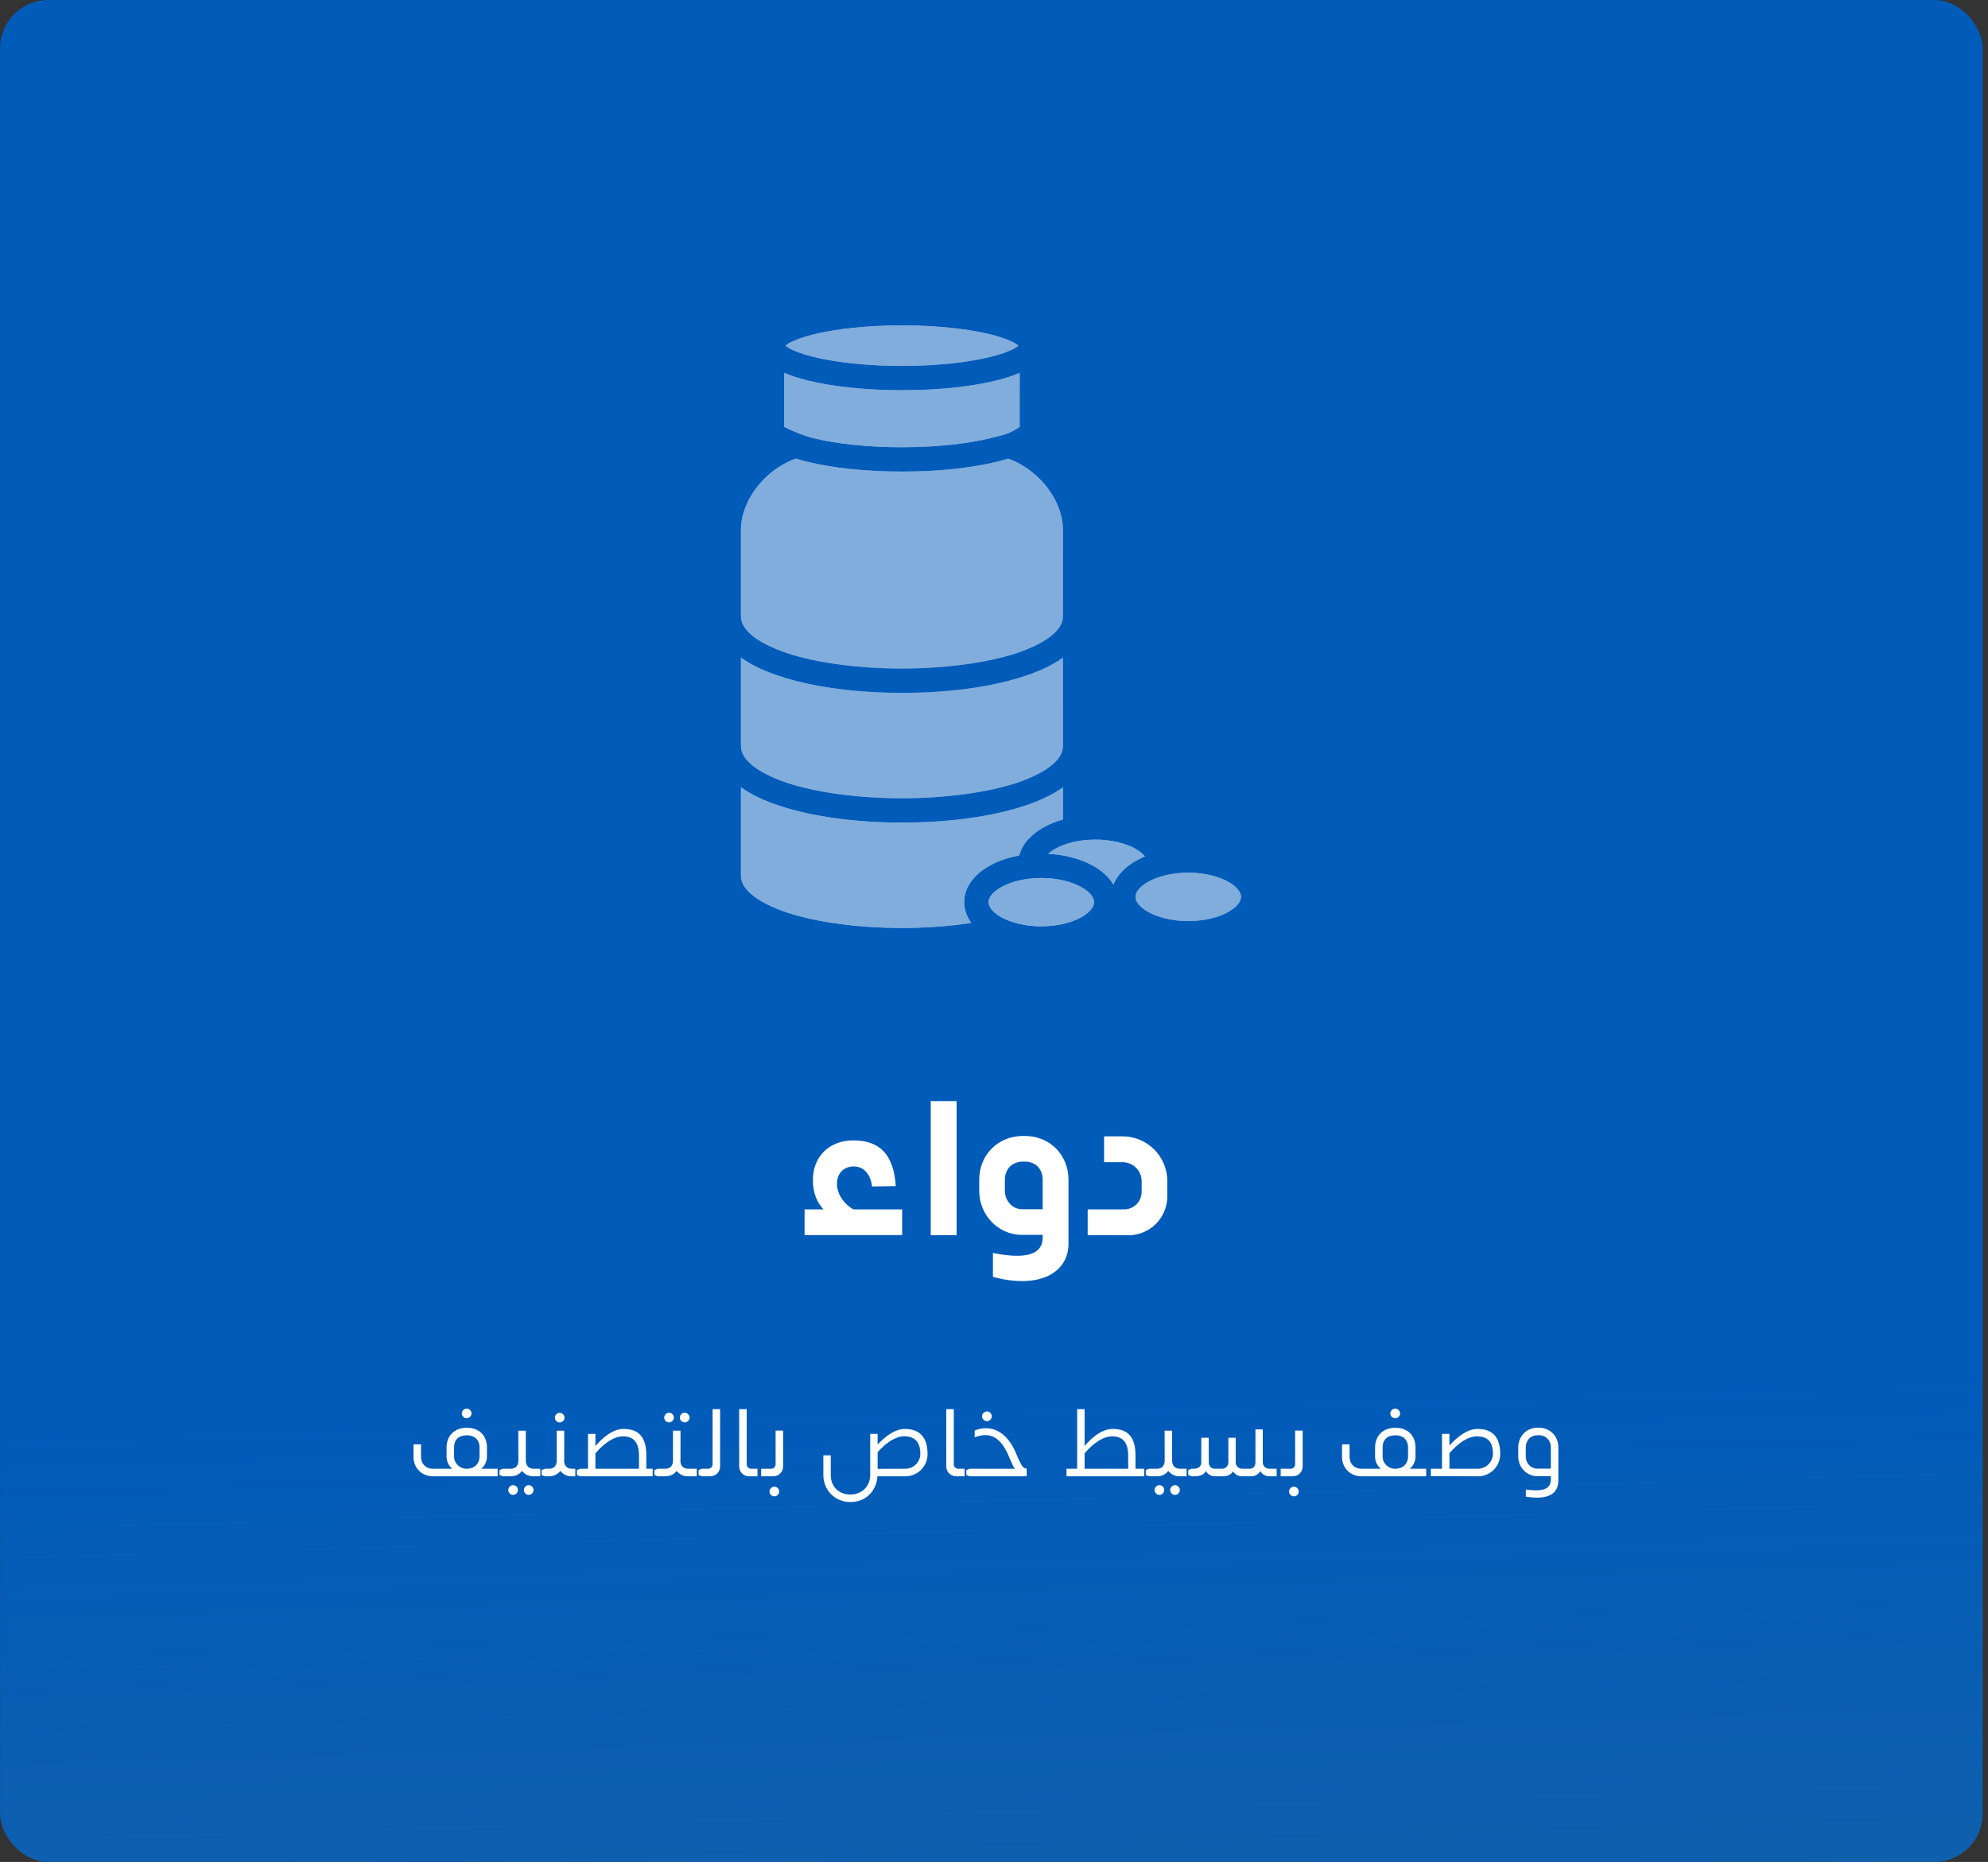 <svg width="330" height="309" viewBox="0 0 330 309" fill="none" xmlns="http://www.w3.org/2000/svg">
<rect x="0" y="0" width="330" height="309" fill="#333333" stroke="none"/>
<rect x="0.008" width="329.107" height="308.995" rx="8" fill="#015BB9"/>
<rect x="0.008" width="329.107" height="308.995" rx="8" fill="url(#paint0_linear_4009_207)"/>
<path d="M141.656 200.712H149.752V204.968H133.56V200.712H136.696C135.608 199.528 134.936 197.96 134.936 195.848C134.936 191.752 137.848 189.256 141.624 189.256C146.104 189.256 148.344 191.656 148.696 196.84L144.76 196.904C144.504 194.792 143.32 193.576 141.72 193.576C140.12 193.576 138.904 194.696 138.936 196.488C138.904 197.608 139.576 199.464 141.656 200.712ZM158.792 205H154.504V182.728H158.792V205ZM170.135 188.52C174.263 188.52 177.367 191.656 177.367 195.784V206.44C177.367 210.952 172.887 214.056 164.823 211.912V207.944C171.255 209.224 173.079 207.688 173.079 205.384V204.936H169.559C165.687 204.904 162.551 201.64 162.551 197.672V195.784C162.551 191.656 165.655 188.52 169.815 188.52H170.135ZM173.079 200.68V195.784C173.079 193.992 171.895 192.776 170.135 192.776H169.815C168.023 192.776 166.807 193.992 166.807 195.784V197.672C166.807 199.304 168.119 200.68 169.623 200.68H173.079ZM180.551 205V200.712H186.599C188.199 200.712 189.511 199.4 189.511 197.8V196.008C189.511 194.28 188.071 192.872 186.343 192.872H183.271V188.584H186.343C190.439 188.584 193.767 191.912 193.767 196.008V198.536C193.767 202.12 190.887 205 187.303 205H180.551Z" fill="white"/>
<path d="M77.472 235.368C77.024 235.368 76.656 235 76.656 234.568C76.656 234.136 77.024 233.768 77.472 233.768C77.904 233.768 78.272 234.136 78.272 234.568C78.272 235 77.904 235.368 77.472 235.368ZM79.872 243.752H82.608V245H71.824C70 244.984 68.64 243.608 68.64 241.784V239.704H69.888V241.784C69.888 242.936 70.704 243.752 71.856 243.752H75.088C74.512 243.304 74.128 242.568 74.128 241.736V240.2C74.128 238.344 75.376 236.952 77.488 236.952C79.6 236.952 80.832 238.296 80.832 240.2V241.736C80.832 242.568 80.448 243.304 79.872 243.752ZM79.6 241.736V240.2C79.6 239.032 78.848 238.2 77.52 238.2C76.08 238.2 75.376 238.984 75.376 240.2V241.736C75.376 242.84 76.304 243.752 77.424 243.752C78.848 243.752 79.6 242.84 79.6 241.736ZM88.579 243.752H89.683V245H88.419C87.699 245 87.075 244.632 86.643 244.104C86.259 244.632 85.651 245 84.755 245H83.459L82.915 244.792V243.96L83.459 243.752H84.771C85.635 243.752 86.035 243.176 86.051 242.44L86.035 237.432H87.283V242.408C87.283 243.16 87.699 243.752 88.579 243.752ZM85.171 246.472C85.619 246.472 85.971 246.84 85.971 247.272C85.971 247.72 85.619 248.088 85.171 248.088C84.739 248.088 84.371 247.72 84.371 247.272C84.371 246.84 84.739 246.472 85.171 246.472ZM87.763 246.472C88.195 246.472 88.563 246.84 88.563 247.272C88.563 247.72 88.195 248.088 87.763 248.088C87.331 248.088 86.963 247.72 86.963 247.272C86.963 246.84 87.331 246.472 87.763 246.472ZM92.907 236.072C92.475 236.072 92.107 235.704 92.107 235.272C92.107 234.84 92.475 234.472 92.907 234.472C93.355 234.472 93.707 234.84 93.707 235.272C93.707 235.704 93.355 236.072 92.907 236.072ZM94.939 243.752H95.499V245H94.779C94.059 245 93.451 244.632 93.019 244.104C92.619 244.632 92.011 245 91.115 245H90.443L89.899 244.792V243.96L90.443 243.752H91.131C92.027 243.752 92.411 243.16 92.411 242.408V237.432H93.659V241.992C93.659 242.104 93.659 242.232 93.643 242.36V242.408C93.643 243.16 94.059 243.752 94.939 243.752ZM107.286 243.752H108.342V245H96.294L95.766 244.792V243.96L96.294 243.752H97.606V237.96H98.838V239.976C100.118 238.504 101.734 237.144 103.51 237.144C105.974 237.144 107.286 238.408 107.286 241.56V243.752ZM106.07 243.752V241.56C106.07 239.192 105.014 238.376 103.414 238.376C101.894 238.376 100.294 239.496 98.838 241.192V243.752H106.07ZM111.055 236.056C110.623 236.056 110.255 235.704 110.255 235.256C110.255 234.824 110.623 234.456 111.055 234.456C111.503 234.456 111.855 234.824 111.855 235.256C111.855 235.704 111.503 236.056 111.055 236.056ZM113.663 236.056C113.215 236.056 112.847 235.704 112.847 235.256C112.847 234.824 113.215 234.456 113.663 234.456C114.095 234.456 114.463 234.824 114.463 235.256C114.463 235.704 114.095 236.056 113.663 236.056ZM114.239 243.752H115.663V245H114.079C113.359 245 112.751 244.632 112.319 244.104C111.919 244.632 111.311 245 110.415 245H109.167L108.623 244.792V243.96L109.167 243.752H110.431C111.327 243.752 111.711 243.16 111.711 242.408V237.432H112.959V241.992C112.959 242.104 112.959 242.232 112.943 242.36V242.408C112.943 243.16 113.359 243.752 114.239 243.752ZM118.287 233.864H119.535V243.352C119.535 244.296 118.815 245 117.887 245H116.495L115.967 244.792V243.96L116.495 243.752H117.535C117.919 243.752 118.287 243.48 118.287 242.968V233.864ZM122.7 233.864H123.948V242.968C123.948 243.48 124.316 243.752 124.716 243.752H125.74V245H124.348C123.42 245 122.7 244.296 122.7 243.352V233.864ZM126.347 245V243.752H127.995C128.379 243.752 128.747 243.48 128.747 242.968V237.416H129.995V243.352C129.995 244.296 129.275 245 128.347 245H126.347ZM128.539 248.328C128.107 248.328 127.739 247.976 127.739 247.528C127.739 247.096 128.107 246.728 128.539 246.728C128.987 246.728 129.339 247.096 129.339 247.528C129.339 247.976 128.987 248.328 128.539 248.328ZM150.21 237.144C152.674 237.144 153.97 238.552 153.97 241.32C153.97 243.352 152.338 245 150.306 245H145.65C145.49 247.528 143.634 249.272 141.218 249.272H141.122C138.626 249.272 136.674 247.304 136.674 244.808V241.528H137.906V244.808C137.906 246.696 139.234 248.024 141.122 248.024H141.186C143.058 248.024 144.45 246.664 144.45 244.792V237.96H145.682V239.736C146.93 238.392 148.546 237.144 150.21 237.144ZM150.274 243.752C151.65 243.752 152.77 242.648 152.77 241.272C152.77 239.192 151.714 238.36 150.098 238.36C148.658 238.36 147.09 239.416 145.682 241V243.768L150.274 243.752ZM157.079 233.864H158.327V242.968C158.327 243.48 158.695 243.752 159.095 243.752H160.119V245H158.727C157.799 245 157.079 244.296 157.079 243.352V233.864ZM163.83 235.848C163.398 235.848 163.014 235.48 163.014 235.032C163.014 234.6 163.398 234.232 163.83 234.232C164.262 234.232 164.63 234.6 164.63 235.032C164.63 235.48 164.262 235.848 163.83 235.848ZM168.63 241.112C169.67 243.656 169.91 243.656 170.422 243.736V245H160.95L160.406 244.792V243.96L160.95 243.752H168.502C168.182 243.512 167.782 242.392 167.27 241.256C165.942 238.376 164.182 237.608 161.798 238.536V237.4C164.438 236.36 167.062 237.448 168.63 241.112ZM188.486 243.752H189.926V245H177.03V243.752H178.806V233.864H180.038V239.96C181.334 238.488 182.934 237.144 184.71 237.144C187.174 237.144 188.486 238.408 188.486 241.56V243.752ZM187.27 243.752V241.56C187.27 239.192 186.214 238.376 184.614 238.376C183.094 238.376 181.494 239.496 180.038 241.192V243.752H187.27ZM195.864 243.752H196.968V245H195.704C194.984 245 194.36 244.632 193.928 244.104C193.544 244.632 192.936 245 192.04 245H190.744L190.2 244.792V243.96L190.744 243.752H192.056C192.92 243.752 193.32 243.176 193.336 242.44L193.32 237.432H194.568V242.408C194.568 243.16 194.984 243.752 195.864 243.752ZM192.456 246.472C192.904 246.472 193.256 246.84 193.256 247.272C193.256 247.72 192.904 248.088 192.456 248.088C192.024 248.088 191.656 247.72 191.656 247.272C191.656 246.84 192.024 246.472 192.456 246.472ZM195.048 246.472C195.48 246.472 195.848 246.84 195.848 247.272C195.848 247.72 195.48 248.088 195.048 248.088C194.616 248.088 194.248 247.72 194.248 247.272C194.248 246.84 194.616 246.472 195.048 246.472ZM210.735 243.752H211.919V245H210.735C210.095 245 209.519 244.696 209.215 244.152C208.847 244.696 208.415 245 207.567 245H206.143C205.423 245 204.895 244.552 204.671 244.184C204.383 244.68 203.839 245 203.023 245H201.711C200.959 245 200.399 244.584 200.191 244.12C199.919 244.616 199.423 245 198.271 245H197.791L197.247 244.792V243.96L197.791 243.752H198.127C199.071 243.752 199.407 243.272 199.407 242.664V238.6H200.639L200.655 242.664C200.655 243.416 201.135 243.752 201.663 243.752H202.847C203.471 243.752 203.903 243.272 203.903 242.664V238.6H205.119V242.664C205.119 243.272 205.567 243.752 206.223 243.752H207.439C208.063 243.752 208.399 243.272 208.399 242.664V237.224H209.615V242.664C209.615 243.272 210.063 243.752 210.735 243.752ZM212.589 245V243.752H214.237C214.621 243.752 214.989 243.48 214.989 242.968V237.416H216.237V243.352C216.237 244.296 215.517 245 214.589 245H212.589ZM214.781 248.328C214.349 248.328 213.981 247.976 213.981 247.528C213.981 247.096 214.349 246.728 214.781 246.728C215.229 246.728 215.581 247.096 215.581 247.528C215.581 247.976 215.229 248.328 214.781 248.328ZM231.604 235.368C231.156 235.368 230.788 235 230.788 234.568C230.788 234.136 231.156 233.768 231.604 233.768C232.036 233.768 232.404 234.136 232.404 234.568C232.404 235 232.036 235.368 231.604 235.368ZM234.004 243.752H236.74V245H225.956C224.132 244.984 222.772 243.608 222.772 241.784V239.704H224.02V241.784C224.02 242.936 224.836 243.752 225.988 243.752H229.22C228.644 243.304 228.26 242.568 228.26 241.736V240.2C228.26 238.344 229.508 236.952 231.62 236.952C233.732 236.952 234.964 238.296 234.964 240.2V241.736C234.964 242.568 234.58 243.304 234.004 243.752ZM233.732 241.736V240.2C233.732 239.032 232.98 238.2 231.652 238.2C230.212 238.2 229.508 238.984 229.508 240.2V241.736C229.508 242.84 230.436 243.752 231.556 243.752C232.98 243.752 233.732 242.84 233.732 241.736ZM245.271 237.144C247.735 237.144 249.031 238.472 249.031 241.32C249.031 243.352 247.383 245 245.367 245L237.511 244.984V243.752H239.367V237.96H240.599V239.896C241.863 238.504 243.527 237.144 245.271 237.144ZM245.303 243.752C246.695 243.752 247.815 242.632 247.815 241.24C247.815 239.096 246.775 238.376 245.159 238.376C243.655 238.376 242.055 239.48 240.599 241.176V243.752H245.303ZM255.432 236.936C257.304 236.936 258.68 238.344 258.68 240.2V245.72C258.68 247.96 256.872 248.984 253.288 248.376V247.208C256.376 247.608 257.432 247.032 257.432 245.464V244.984H255.144C253.416 244.968 252.024 243.496 252.024 241.736V240.2C252.024 238.344 253.4 236.936 255.272 236.936H255.432ZM257.432 240.2C257.432 239.016 256.6 238.184 255.432 238.184H255.272C254.088 238.184 253.272 239.016 253.272 240.2V241.736C253.272 242.84 254.136 243.736 255.176 243.736H257.432V240.2Z" fill="white"/>
<g opacity="0.5">
<path d="M149.723 54C143.907 54 138.63 54.601 134.969 55.516C133.128 55.973 131.691 56.527 130.882 57.007C130.59 57.182 130.501 57.271 130.411 57.363C130.501 57.455 130.59 57.545 130.882 57.72C131.691 58.2 133.128 58.753 134.969 59.211C138.63 60.126 143.907 60.727 149.723 60.727C155.54 60.727 160.817 60.126 164.478 59.211C166.319 58.753 167.756 58.2 168.565 57.72C168.857 57.545 168.946 57.455 169.036 57.363C168.946 57.271 168.857 57.182 168.565 57.007C167.756 56.527 166.319 55.973 164.478 55.516C160.817 54.601 155.54 54 149.723 54ZM130.186 61.877V70.861C131.646 71.601 133.555 72.341 134.969 72.7C138.63 73.619 143.907 74.224 149.723 74.224C155.54 74.224 160.817 73.619 164.478 72.7C167.172 72.049 167.487 71.982 169.261 70.861V61.877C168.16 62.361 166.903 62.767 165.466 63.126C161.311 64.159 155.809 64.762 149.723 64.762C143.638 64.762 138.136 64.159 133.981 63.126C132.544 62.767 131.287 62.361 130.186 61.877ZM132.117 76.108C130.254 76.758 128.412 77.924 126.907 79.426C124.523 81.78 123 84.942 123 87.856V102.206C123 103.327 123.494 104.291 124.765 105.39C126.032 106.466 128.075 107.52 130.59 108.372C135.666 110.054 142.695 110.951 149.723 110.951C156.73 110.951 163.781 110.054 168.857 108.372C171.372 107.52 173.415 106.466 174.673 105.39C175.953 104.291 176.447 103.327 176.447 102.206V87.856C176.447 84.942 174.92 81.78 172.54 79.426C171.035 77.924 169.216 76.758 167.33 76.108C166.746 76.287 166.117 76.466 165.466 76.623C161.311 77.655 155.809 78.26 149.723 78.26C143.638 78.26 138.136 77.655 133.981 76.623C133.33 76.466 132.701 76.287 132.117 76.108ZM123 109.135V123.731C123 124.852 123.494 125.816 124.765 126.915C126.032 127.991 128.075 129.045 130.59 129.897C135.666 131.578 142.695 132.475 149.723 132.475C156.73 132.475 163.781 131.578 168.857 129.897C171.372 129.045 173.415 127.991 174.673 126.915C175.953 125.816 176.447 124.852 176.447 123.731V109.135C174.695 110.39 172.562 111.377 170.114 112.184C164.41 114.09 157.067 114.987 149.723 114.987C142.358 114.987 135.037 114.09 129.333 112.184C126.885 111.377 124.74 110.39 123 109.135ZM123 130.659V145.256C123 146.377 123.494 147.341 124.765 148.439C126.032 149.516 128.075 150.57 130.59 151.422C135.666 153.103 142.695 154 149.723 154C153.653 154 157.628 153.709 161.221 153.17C160.503 152.161 160.054 151.018 160.054 149.717C160.054 147.072 161.917 144.987 164.253 143.686C165.668 142.879 167.352 142.318 169.193 141.982C169.687 139.987 171.304 138.395 173.213 137.318C174.179 136.78 175.279 136.332 176.447 135.996V130.659C174.695 131.915 172.562 132.901 170.114 133.709C164.41 135.614 157.067 136.511 149.723 136.511C142.358 136.511 135.037 135.614 129.333 133.709C126.885 132.901 124.74 131.915 123 130.659ZM181.814 139.336C179.142 139.336 176.739 139.964 175.189 140.839C174.673 141.13 174.291 141.422 173.977 141.691C176.806 141.848 179.411 142.543 181.455 143.686C182.847 144.471 184.082 145.525 184.823 146.803C185.497 145.121 186.934 143.753 188.641 142.812C189.09 142.565 189.562 142.341 190.056 142.117C189.719 141.713 189.202 141.265 188.439 140.839C186.889 139.964 184.486 139.336 181.814 139.336ZM197.242 144.83C194.57 144.83 192.167 145.457 190.617 146.332C189.045 147.206 188.484 148.148 188.484 148.843C188.484 149.538 189.045 150.48 190.617 151.354C192.167 152.229 194.57 152.856 197.242 152.856C199.914 152.856 202.317 152.229 203.867 151.354C205.439 150.48 206 149.538 206 148.843C206 148.148 205.439 147.206 203.867 146.332C202.317 145.457 199.914 144.83 197.242 144.83ZM172.854 145.704C170.182 145.704 167.779 146.332 166.229 147.206C164.657 148.081 164.096 149.022 164.096 149.717C164.096 150.413 164.657 151.354 166.229 152.229C167.779 153.103 170.182 153.731 172.854 153.731C175.526 153.731 177.929 153.103 179.479 152.229C181.051 151.354 181.612 150.413 181.612 149.717C181.612 149.022 181.051 148.081 179.479 147.206C177.929 146.332 175.526 145.704 172.854 145.704Z" fill="url(#paint1_radial_4009_207)" fill-opacity="0.2"/>
<path d="M149.723 54C143.907 54 138.63 54.601 134.969 55.516C133.128 55.973 131.691 56.527 130.882 57.007C130.59 57.182 130.501 57.271 130.411 57.363C130.501 57.455 130.59 57.545 130.882 57.72C131.691 58.2 133.128 58.753 134.969 59.211C138.63 60.126 143.907 60.727 149.723 60.727C155.54 60.727 160.817 60.126 164.478 59.211C166.319 58.753 167.756 58.2 168.565 57.72C168.857 57.545 168.946 57.455 169.036 57.363C168.946 57.271 168.857 57.182 168.565 57.007C167.756 56.527 166.319 55.973 164.478 55.516C160.817 54.601 155.54 54 149.723 54ZM130.186 61.877V70.861C131.646 71.601 133.555 72.341 134.969 72.7C138.63 73.619 143.907 74.224 149.723 74.224C155.54 74.224 160.817 73.619 164.478 72.7C167.172 72.049 167.487 71.982 169.261 70.861V61.877C168.16 62.361 166.903 62.767 165.466 63.126C161.311 64.159 155.809 64.762 149.723 64.762C143.638 64.762 138.136 64.159 133.981 63.126C132.544 62.767 131.287 62.361 130.186 61.877ZM132.117 76.108C130.254 76.758 128.412 77.924 126.907 79.426C124.523 81.78 123 84.942 123 87.856V102.206C123 103.327 123.494 104.291 124.765 105.39C126.032 106.466 128.075 107.52 130.59 108.372C135.666 110.054 142.695 110.951 149.723 110.951C156.73 110.951 163.781 110.054 168.857 108.372C171.372 107.52 173.415 106.466 174.673 105.39C175.953 104.291 176.447 103.327 176.447 102.206V87.856C176.447 84.942 174.92 81.78 172.54 79.426C171.035 77.924 169.216 76.758 167.33 76.108C166.746 76.287 166.117 76.466 165.466 76.623C161.311 77.655 155.809 78.26 149.723 78.26C143.638 78.26 138.136 77.655 133.981 76.623C133.33 76.466 132.701 76.287 132.117 76.108ZM123 109.135V123.731C123 124.852 123.494 125.816 124.765 126.915C126.032 127.991 128.075 129.045 130.59 129.897C135.666 131.578 142.695 132.475 149.723 132.475C156.73 132.475 163.781 131.578 168.857 129.897C171.372 129.045 173.415 127.991 174.673 126.915C175.953 125.816 176.447 124.852 176.447 123.731V109.135C174.695 110.39 172.562 111.377 170.114 112.184C164.41 114.09 157.067 114.987 149.723 114.987C142.358 114.987 135.037 114.09 129.333 112.184C126.885 111.377 124.74 110.39 123 109.135ZM123 130.659V145.256C123 146.377 123.494 147.341 124.765 148.439C126.032 149.516 128.075 150.57 130.59 151.422C135.666 153.103 142.695 154 149.723 154C153.653 154 157.628 153.709 161.221 153.17C160.503 152.161 160.054 151.018 160.054 149.717C160.054 147.072 161.917 144.987 164.253 143.686C165.668 142.879 167.352 142.318 169.193 141.982C169.687 139.987 171.304 138.395 173.213 137.318C174.179 136.78 175.279 136.332 176.447 135.996V130.659C174.695 131.915 172.562 132.901 170.114 133.709C164.41 135.614 157.067 136.511 149.723 136.511C142.358 136.511 135.037 135.614 129.333 133.709C126.885 132.901 124.74 131.915 123 130.659ZM181.814 139.336C179.142 139.336 176.739 139.964 175.189 140.839C174.673 141.13 174.291 141.422 173.977 141.691C176.806 141.848 179.411 142.543 181.455 143.686C182.847 144.471 184.082 145.525 184.823 146.803C185.497 145.121 186.934 143.753 188.641 142.812C189.09 142.565 189.562 142.341 190.056 142.117C189.719 141.713 189.202 141.265 188.439 140.839C186.889 139.964 184.486 139.336 181.814 139.336ZM197.242 144.83C194.57 144.83 192.167 145.457 190.617 146.332C189.045 147.206 188.484 148.148 188.484 148.843C188.484 149.538 189.045 150.48 190.617 151.354C192.167 152.229 194.57 152.856 197.242 152.856C199.914 152.856 202.317 152.229 203.867 151.354C205.439 150.48 206 149.538 206 148.843C206 148.148 205.439 147.206 203.867 146.332C202.317 145.457 199.914 144.83 197.242 144.83ZM172.854 145.704C170.182 145.704 167.779 146.332 166.229 147.206C164.657 148.081 164.096 149.022 164.096 149.717C164.096 150.413 164.657 151.354 166.229 152.229C167.779 153.103 170.182 153.731 172.854 153.731C175.526 153.731 177.929 153.103 179.479 152.229C181.051 151.354 181.612 150.413 181.612 149.717C181.612 149.022 181.051 148.081 179.479 147.206C177.929 146.332 175.526 145.704 172.854 145.704Z" fill="url(#paint2_radial_4009_207)"/>
<path d="M149.723 54C143.907 54 138.63 54.601 134.969 55.516C133.128 55.973 131.691 56.527 130.882 57.007C130.59 57.182 130.501 57.271 130.411 57.363C130.501 57.455 130.59 57.545 130.882 57.72C131.691 58.2 133.128 58.753 134.969 59.211C138.63 60.126 143.907 60.727 149.723 60.727C155.54 60.727 160.817 60.126 164.478 59.211C166.319 58.753 167.756 58.2 168.565 57.72C168.857 57.545 168.946 57.455 169.036 57.363C168.946 57.271 168.857 57.182 168.565 57.007C167.756 56.527 166.319 55.973 164.478 55.516C160.817 54.601 155.54 54 149.723 54ZM130.186 61.877V70.861C131.646 71.601 133.555 72.341 134.969 72.7C138.63 73.619 143.907 74.224 149.723 74.224C155.54 74.224 160.817 73.619 164.478 72.7C167.172 72.049 167.487 71.982 169.261 70.861V61.877C168.16 62.361 166.903 62.767 165.466 63.126C161.311 64.159 155.809 64.762 149.723 64.762C143.638 64.762 138.136 64.159 133.981 63.126C132.544 62.767 131.287 62.361 130.186 61.877ZM132.117 76.108C130.254 76.758 128.412 77.924 126.907 79.426C124.523 81.78 123 84.942 123 87.856V102.206C123 103.327 123.494 104.291 124.765 105.39C126.032 106.466 128.075 107.52 130.59 108.372C135.666 110.054 142.695 110.951 149.723 110.951C156.73 110.951 163.781 110.054 168.857 108.372C171.372 107.52 173.415 106.466 174.673 105.39C175.953 104.291 176.447 103.327 176.447 102.206V87.856C176.447 84.942 174.92 81.78 172.54 79.426C171.035 77.924 169.216 76.758 167.33 76.108C166.746 76.287 166.117 76.466 165.466 76.623C161.311 77.655 155.809 78.26 149.723 78.26C143.638 78.26 138.136 77.655 133.981 76.623C133.33 76.466 132.701 76.287 132.117 76.108ZM123 109.135V123.731C123 124.852 123.494 125.816 124.765 126.915C126.032 127.991 128.075 129.045 130.59 129.897C135.666 131.578 142.695 132.475 149.723 132.475C156.73 132.475 163.781 131.578 168.857 129.897C171.372 129.045 173.415 127.991 174.673 126.915C175.953 125.816 176.447 124.852 176.447 123.731V109.135C174.695 110.39 172.562 111.377 170.114 112.184C164.41 114.09 157.067 114.987 149.723 114.987C142.358 114.987 135.037 114.09 129.333 112.184C126.885 111.377 124.74 110.39 123 109.135ZM123 130.659V145.256C123 146.377 123.494 147.341 124.765 148.439C126.032 149.516 128.075 150.57 130.59 151.422C135.666 153.103 142.695 154 149.723 154C153.653 154 157.628 153.709 161.221 153.17C160.503 152.161 160.054 151.018 160.054 149.717C160.054 147.072 161.917 144.987 164.253 143.686C165.668 142.879 167.352 142.318 169.193 141.982C169.687 139.987 171.304 138.395 173.213 137.318C174.179 136.78 175.279 136.332 176.447 135.996V130.659C174.695 131.915 172.562 132.901 170.114 133.709C164.41 135.614 157.067 136.511 149.723 136.511C142.358 136.511 135.037 135.614 129.333 133.709C126.885 132.901 124.74 131.915 123 130.659ZM181.814 139.336C179.142 139.336 176.739 139.964 175.189 140.839C174.673 141.13 174.291 141.422 173.977 141.691C176.806 141.848 179.411 142.543 181.455 143.686C182.847 144.471 184.082 145.525 184.823 146.803C185.497 145.121 186.934 143.753 188.641 142.812C189.09 142.565 189.562 142.341 190.056 142.117C189.719 141.713 189.202 141.265 188.439 140.839C186.889 139.964 184.486 139.336 181.814 139.336ZM197.242 144.83C194.57 144.83 192.167 145.457 190.617 146.332C189.045 147.206 188.484 148.148 188.484 148.843C188.484 149.538 189.045 150.48 190.617 151.354C192.167 152.229 194.57 152.856 197.242 152.856C199.914 152.856 202.317 152.229 203.867 151.354C205.439 150.48 206 149.538 206 148.843C206 148.148 205.439 147.206 203.867 146.332C202.317 145.457 199.914 144.83 197.242 144.83ZM172.854 145.704C170.182 145.704 167.779 146.332 166.229 147.206C164.657 148.081 164.096 149.022 164.096 149.717C164.096 150.413 164.657 151.354 166.229 152.229C167.779 153.103 170.182 153.731 172.854 153.731C175.526 153.731 177.929 153.103 179.479 152.229C181.051 151.354 181.612 150.413 181.612 149.717C181.612 149.022 181.051 148.081 179.479 147.206C177.929 146.332 175.526 145.704 172.854 145.704Z" fill="url(#paint3_linear_4009_207)"/>
</g>
<defs>
<linearGradient id="paint0_linear_4009_207" x1="164.561" y1="692.038" x2="144.945" y2="0.557" gradientUnits="userSpaceOnUse">
<stop stop-color="#647B64" stop-opacity="0.77"/>
<stop offset="0.665" stop-color="#647B64" stop-opacity="0"/>
<stop offset="1" stop-color="#647B64" stop-opacity="0"/>
</linearGradient>
<radialGradient id="paint1_radial_4009_207" cx="0" cy="0" r="1" gradientUnits="userSpaceOnUse" gradientTransform="translate(164.5 104) rotate(90) scale(50 41.5)">
<stop stop-color="white"/>
<stop offset="1" stop-color="white"/>
</radialGradient>
<radialGradient id="paint2_radial_4009_207" cx="0" cy="0" r="1" gradientUnits="userSpaceOnUse" gradientTransform="translate(164.5 104) rotate(90) scale(50 41.5)">
<stop stop-color="white" stop-opacity="0"/>
<stop offset="1" stop-color="white"/>
</radialGradient>
<linearGradient id="paint3_linear_4009_207" x1="164.5" y1="54" x2="164.5" y2="154" gradientUnits="userSpaceOnUse">
<stop stop-color="white"/>
<stop offset="1" stop-color="white"/>
</linearGradient>
</defs>
</svg>
